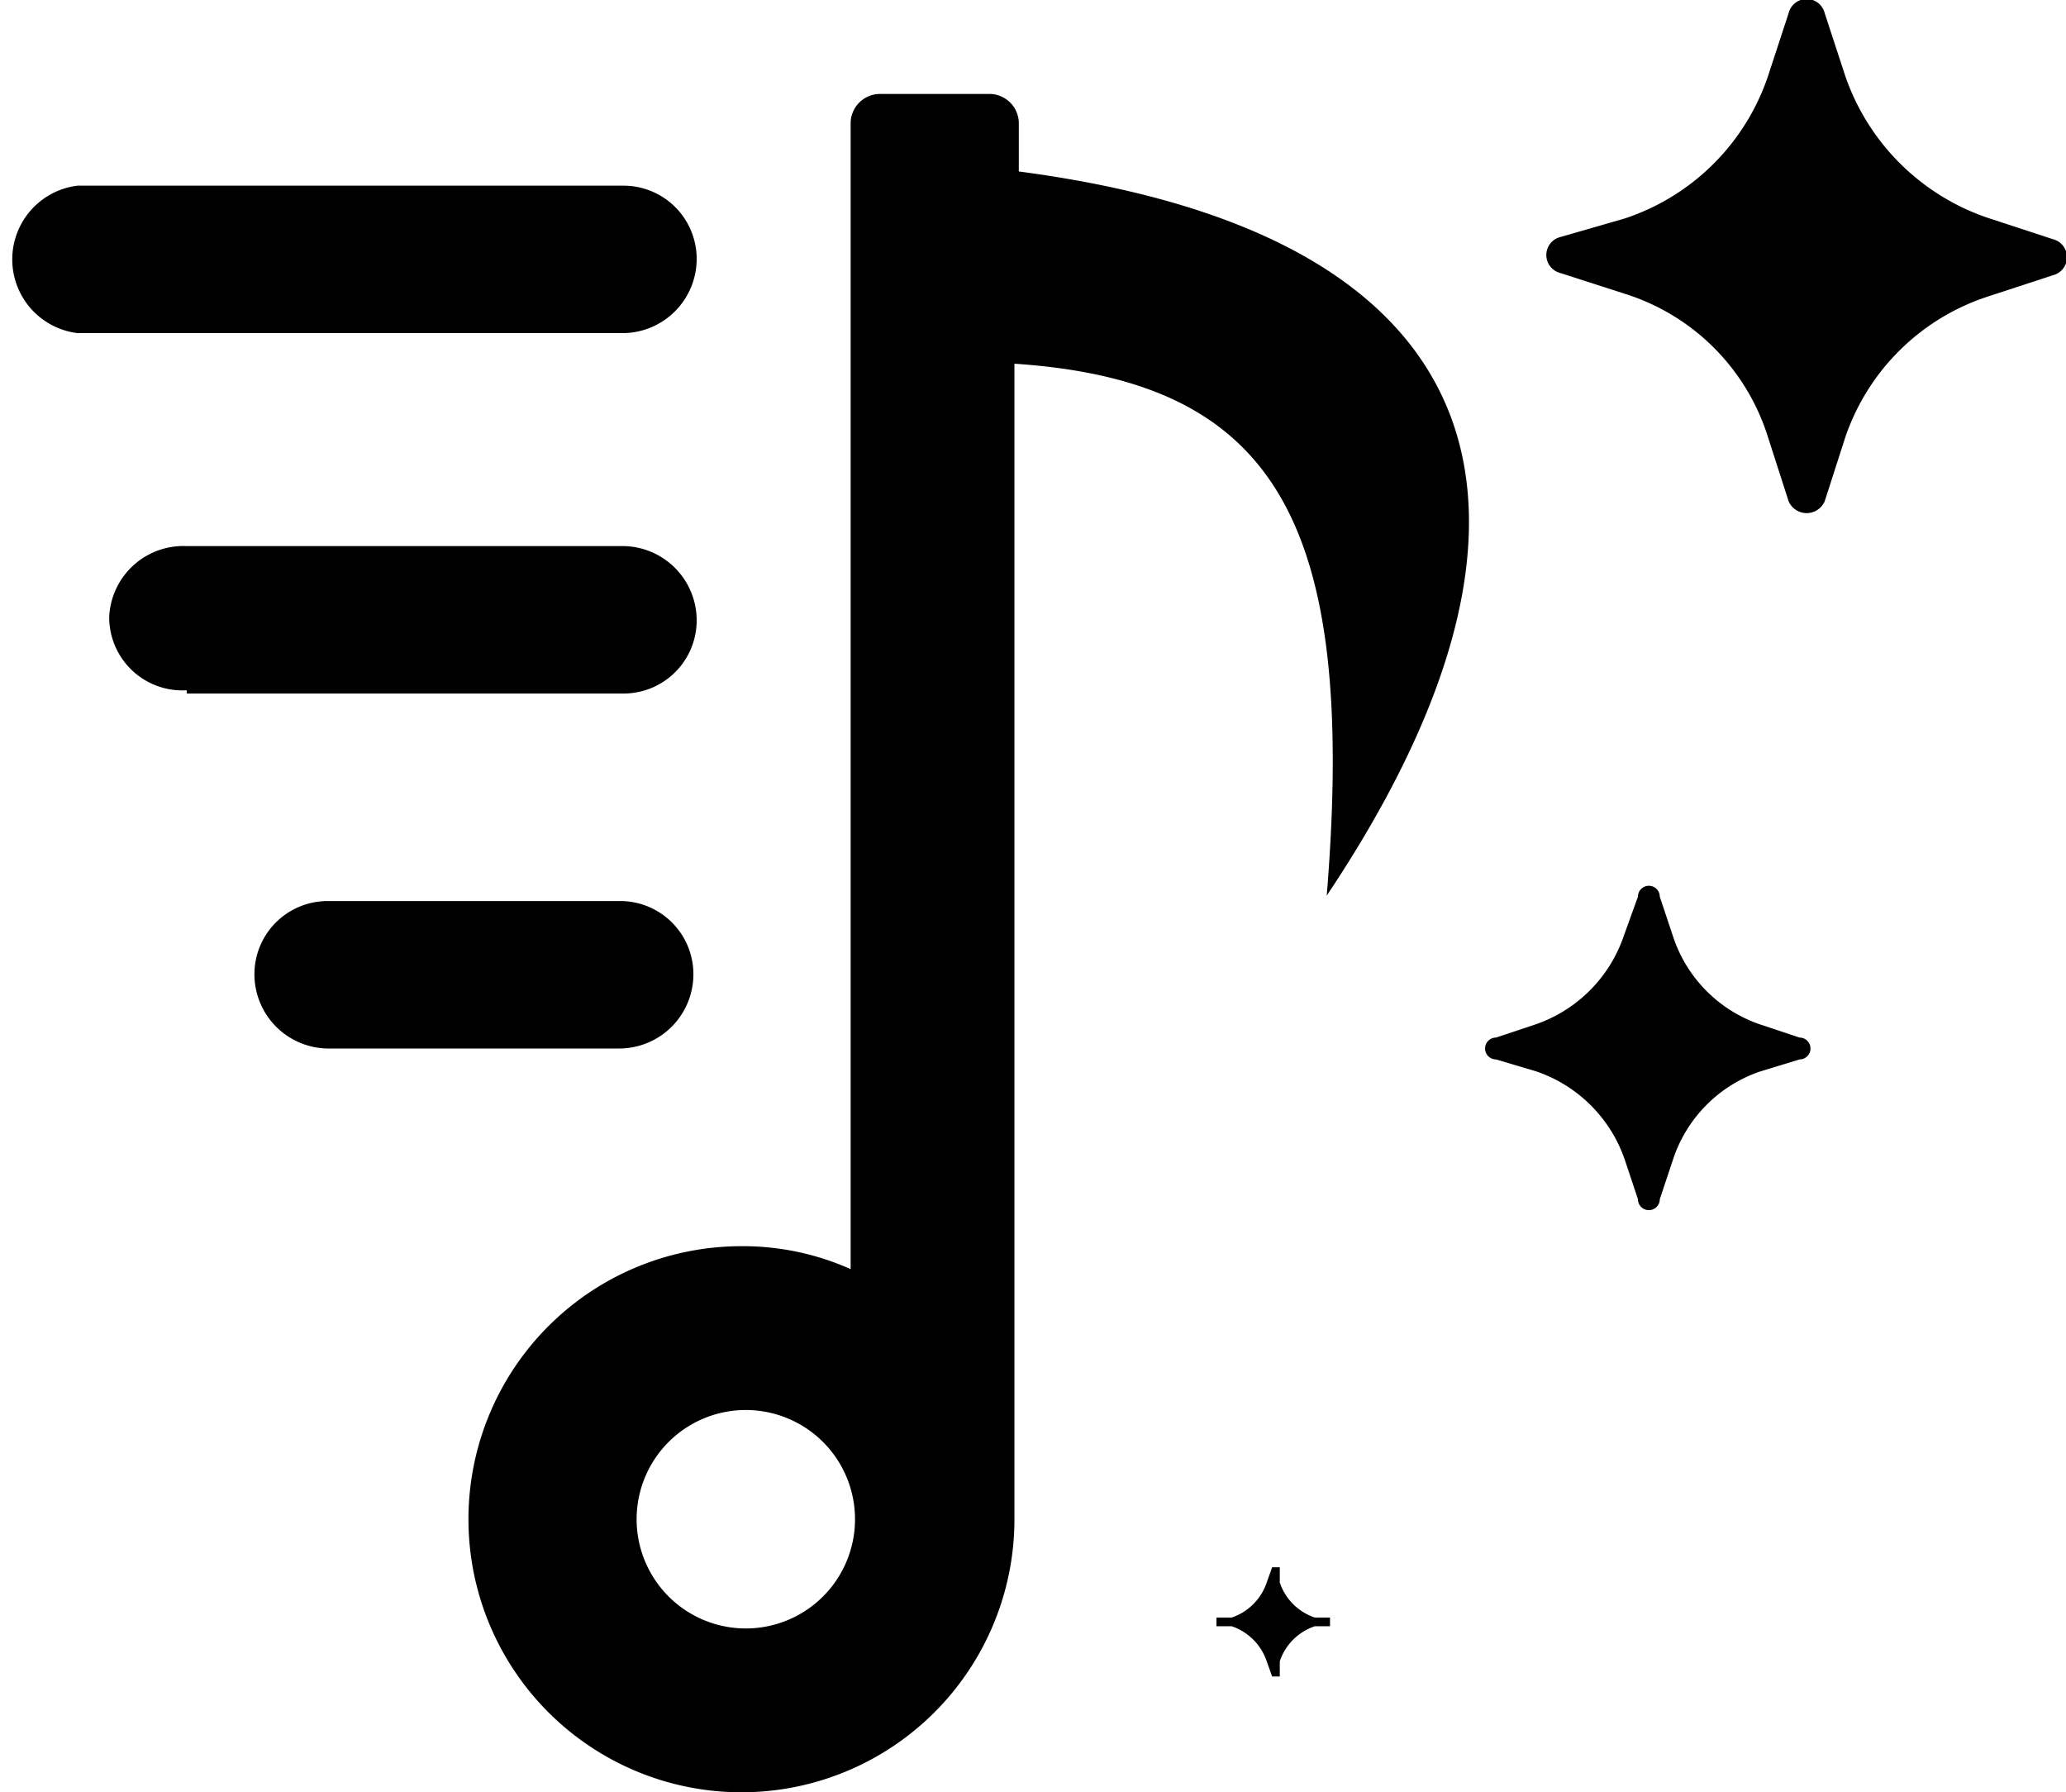 <svg xmlns="http://www.w3.org/2000/svg" fill="currentColor" viewBox="0 0 18.92 16.41"><defs><style>.cls-1{fill-rule:evenodd;}</style></defs><g id="Слой_2" data-name="Слой 2"><g id="Слой_1-2" data-name="Слой 1"><path d="M16.38.12a.17.17,0,0,1,.33,0L16.9.7A2.09,2.09,0,0,0,18.22,2l.58.19a.17.17,0,0,1,0,.33l-.58.19A2.05,2.05,0,0,0,16.9,4l-.19.59a.18.18,0,0,1-.33,0L16.19,4a2,2,0,0,0-1.31-1.31l-.59-.19a.17.17,0,0,1,0-.33L14.88,2A2.07,2.07,0,0,0,16.19.7Z"/><path d="M15,8.21a.1.1,0,0,1,.2,0l.12.36a1.27,1.27,0,0,0,.8.81l.36.12a.1.1,0,0,1,0,.2l-.36.11a1.27,1.27,0,0,0-.8.81l-.12.36a.1.1,0,0,1-.2,0l-.12-.36a1.3,1.3,0,0,0-.81-.81L13.7,9.7a.1.1,0,0,1,0-.2l.36-.12a1.3,1.3,0,0,0,.81-.81Z"/><path d="M11.65,14.35a0,0,0,0,1,.07,0l0,.14a.51.51,0,0,0,.32.32l.14,0s0,.06,0,.08l-.14,0a.51.51,0,0,0-.32.32l0,.14a0,0,0,0,1-.07,0l-.05-.14a.51.51,0,0,0-.32-.32l-.14,0s0-.07,0-.08l.14,0a.51.51,0,0,0,.32-.32Z"/><path class="cls-1" d="M3,9.6a.68.68,0,0,1-.67-.68A.67.67,0,0,1,3,8.25H5.67a.67.67,0,0,1,.68.67.68.68,0,0,1-.68.68ZM1.71,6.32A.67.67,0,0,1,1,5.65.68.68,0,0,1,1.71,5h4a.68.68,0,0,1,.67.68.67.67,0,0,1-.67.67h-4Zm-1-3.27a.68.68,0,0,1,0-1.35h5a.67.67,0,0,1,.67.67.68.68,0,0,1-.67.68Z"/><path class="cls-1" d="M9.33,1.57V1.12A.27.27,0,0,0,9.06.86h-1a.27.27,0,0,0-.27.26v10.5a2.42,2.42,0,0,0-1-.21,2.5,2.5,0,1,0,2.5,2.5V3.33c2.38.16,3.14,1.43,2.86,4.87C14.45,4.76,13.82,2.16,9.33,1.57ZM6.83,14.91a1,1,0,1,1,1-1A1,1,0,0,1,6.83,14.91Z"/></g></g></svg>